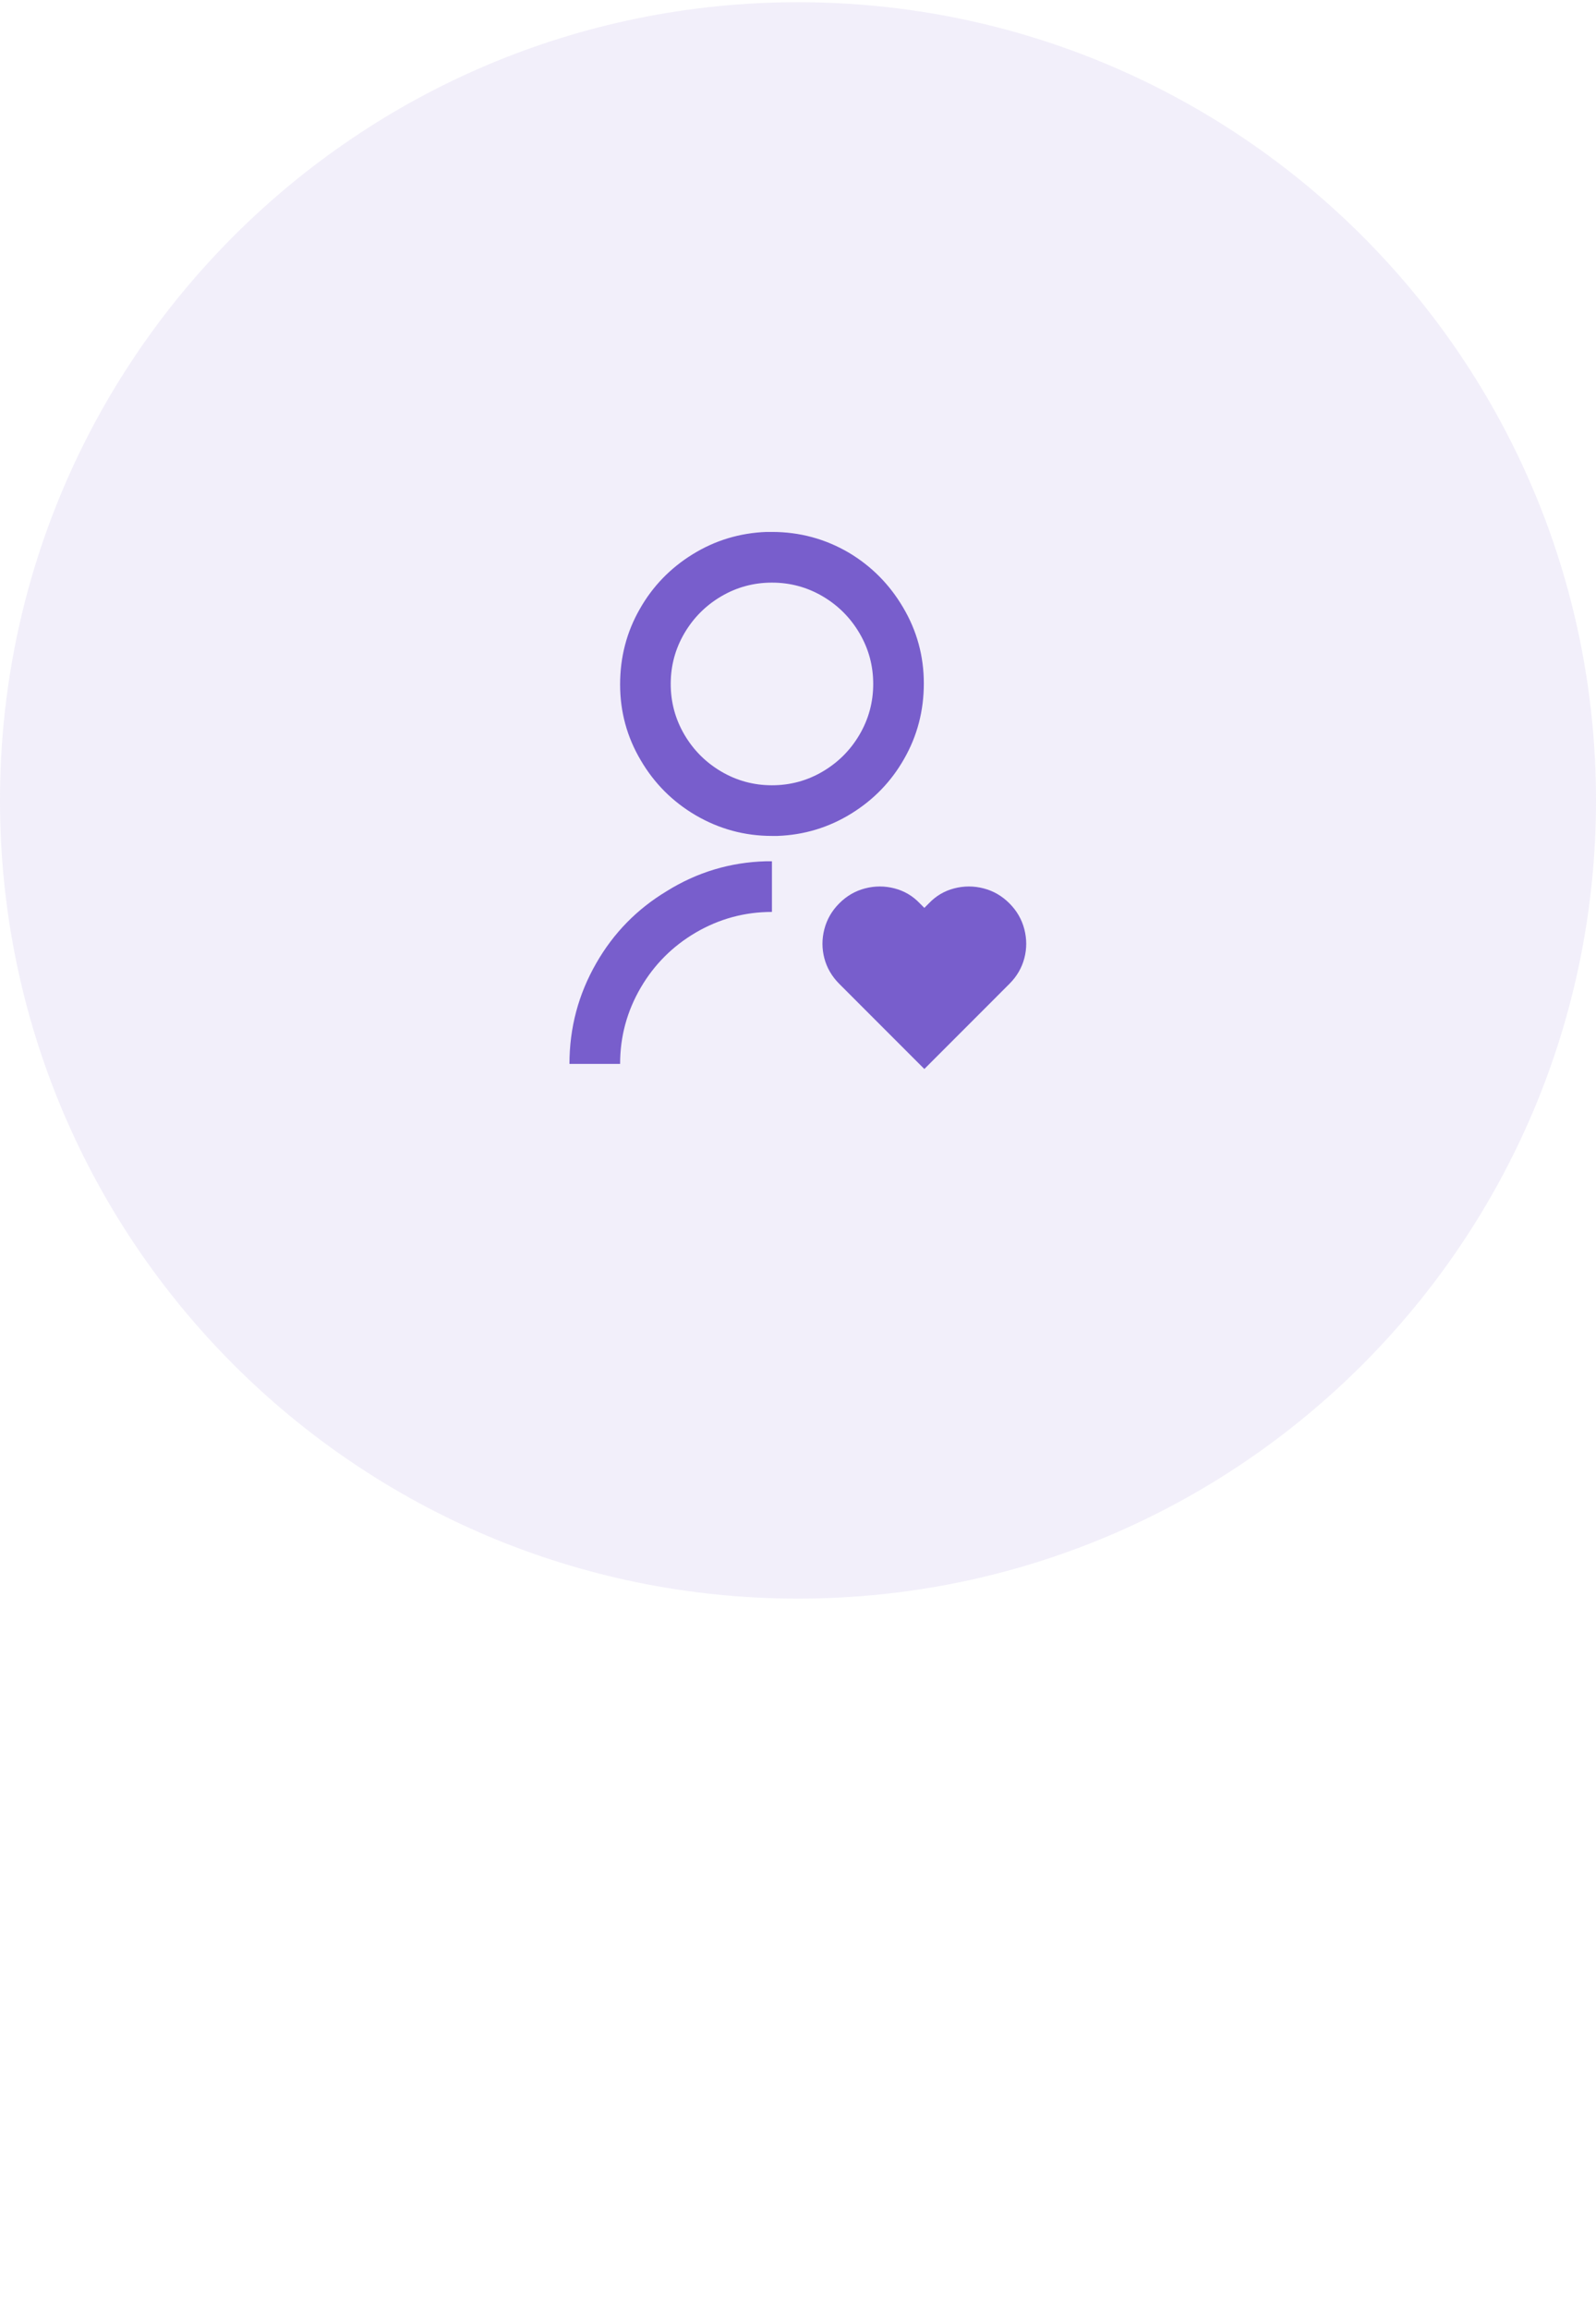 <svg width="56" height="81" viewBox="0 0 56 81" fill="none" xmlns="http://www.w3.org/2000/svg">
<path d="M0 28.078C0 12.614 12.536 0.078 28 0.078C43.464 0.078 56 12.614 56 28.078C56 43.542 43.464 56.078 28 56.078C12.536 56.078 0 43.542 0 28.078Z" fill="#785ECC" fill-opacity="0.1"/>
<path d="M32.273 31.688L32.433 31.848L32.593 31.688C32.841 31.427 33.137 31.253 33.481 31.164C33.824 31.075 34.168 31.075 34.511 31.164C34.855 31.253 35.156 31.427 35.417 31.688C35.678 31.949 35.852 32.251 35.941 32.594C36.03 32.938 36.03 33.279 35.941 33.617C35.852 33.954 35.678 34.253 35.417 34.514L32.433 37.5L29.449 34.514C29.188 34.253 29.014 33.954 28.925 33.617C28.836 33.279 28.836 32.938 28.925 32.594C29.014 32.251 29.188 31.949 29.449 31.688C29.709 31.427 30.011 31.253 30.355 31.164C30.698 31.075 31.041 31.075 31.385 31.164C31.728 31.253 32.024 31.427 32.273 31.688ZM27.086 30.213V31.99C26.127 31.99 25.233 32.233 24.404 32.719C23.599 33.193 22.959 33.833 22.486 34.639C22 35.468 21.758 36.362 21.758 37.322H19.981C19.981 36.054 20.295 34.876 20.923 33.785C21.527 32.731 22.35 31.89 23.392 31.262C24.457 30.598 25.618 30.248 26.873 30.213H27.086ZM27.086 18.66C28.057 18.66 28.957 18.903 29.786 19.389C30.58 19.863 31.213 20.503 31.687 21.308C32.172 22.126 32.415 23.015 32.415 23.974C32.415 24.934 32.184 25.817 31.722 26.623C31.272 27.416 30.654 28.056 29.866 28.542C29.079 29.028 28.217 29.289 27.282 29.324H27.086C26.127 29.324 25.233 29.081 24.404 28.596C23.599 28.122 22.959 27.482 22.486 26.676C22 25.858 21.758 24.97 21.758 24.01C21.758 23.05 21.988 22.167 22.45 21.362C22.9 20.568 23.519 19.928 24.306 19.442C25.094 18.956 25.955 18.696 26.891 18.66H27.086ZM27.086 20.438C26.447 20.438 25.855 20.598 25.31 20.917C24.765 21.237 24.333 21.67 24.013 22.215C23.694 22.76 23.534 23.352 23.534 23.992C23.534 24.632 23.694 25.224 24.013 25.77C24.333 26.315 24.765 26.747 25.31 27.067C25.855 27.387 26.447 27.547 27.086 27.547C27.726 27.547 28.318 27.387 28.863 27.067C29.407 26.747 29.84 26.315 30.159 25.77C30.479 25.224 30.639 24.632 30.639 23.992C30.639 23.352 30.479 22.76 30.159 22.215C29.84 21.67 29.407 21.237 28.863 20.917C28.318 20.598 27.726 20.438 27.086 20.438Z" fill="#785ECC"/>
</svg>
